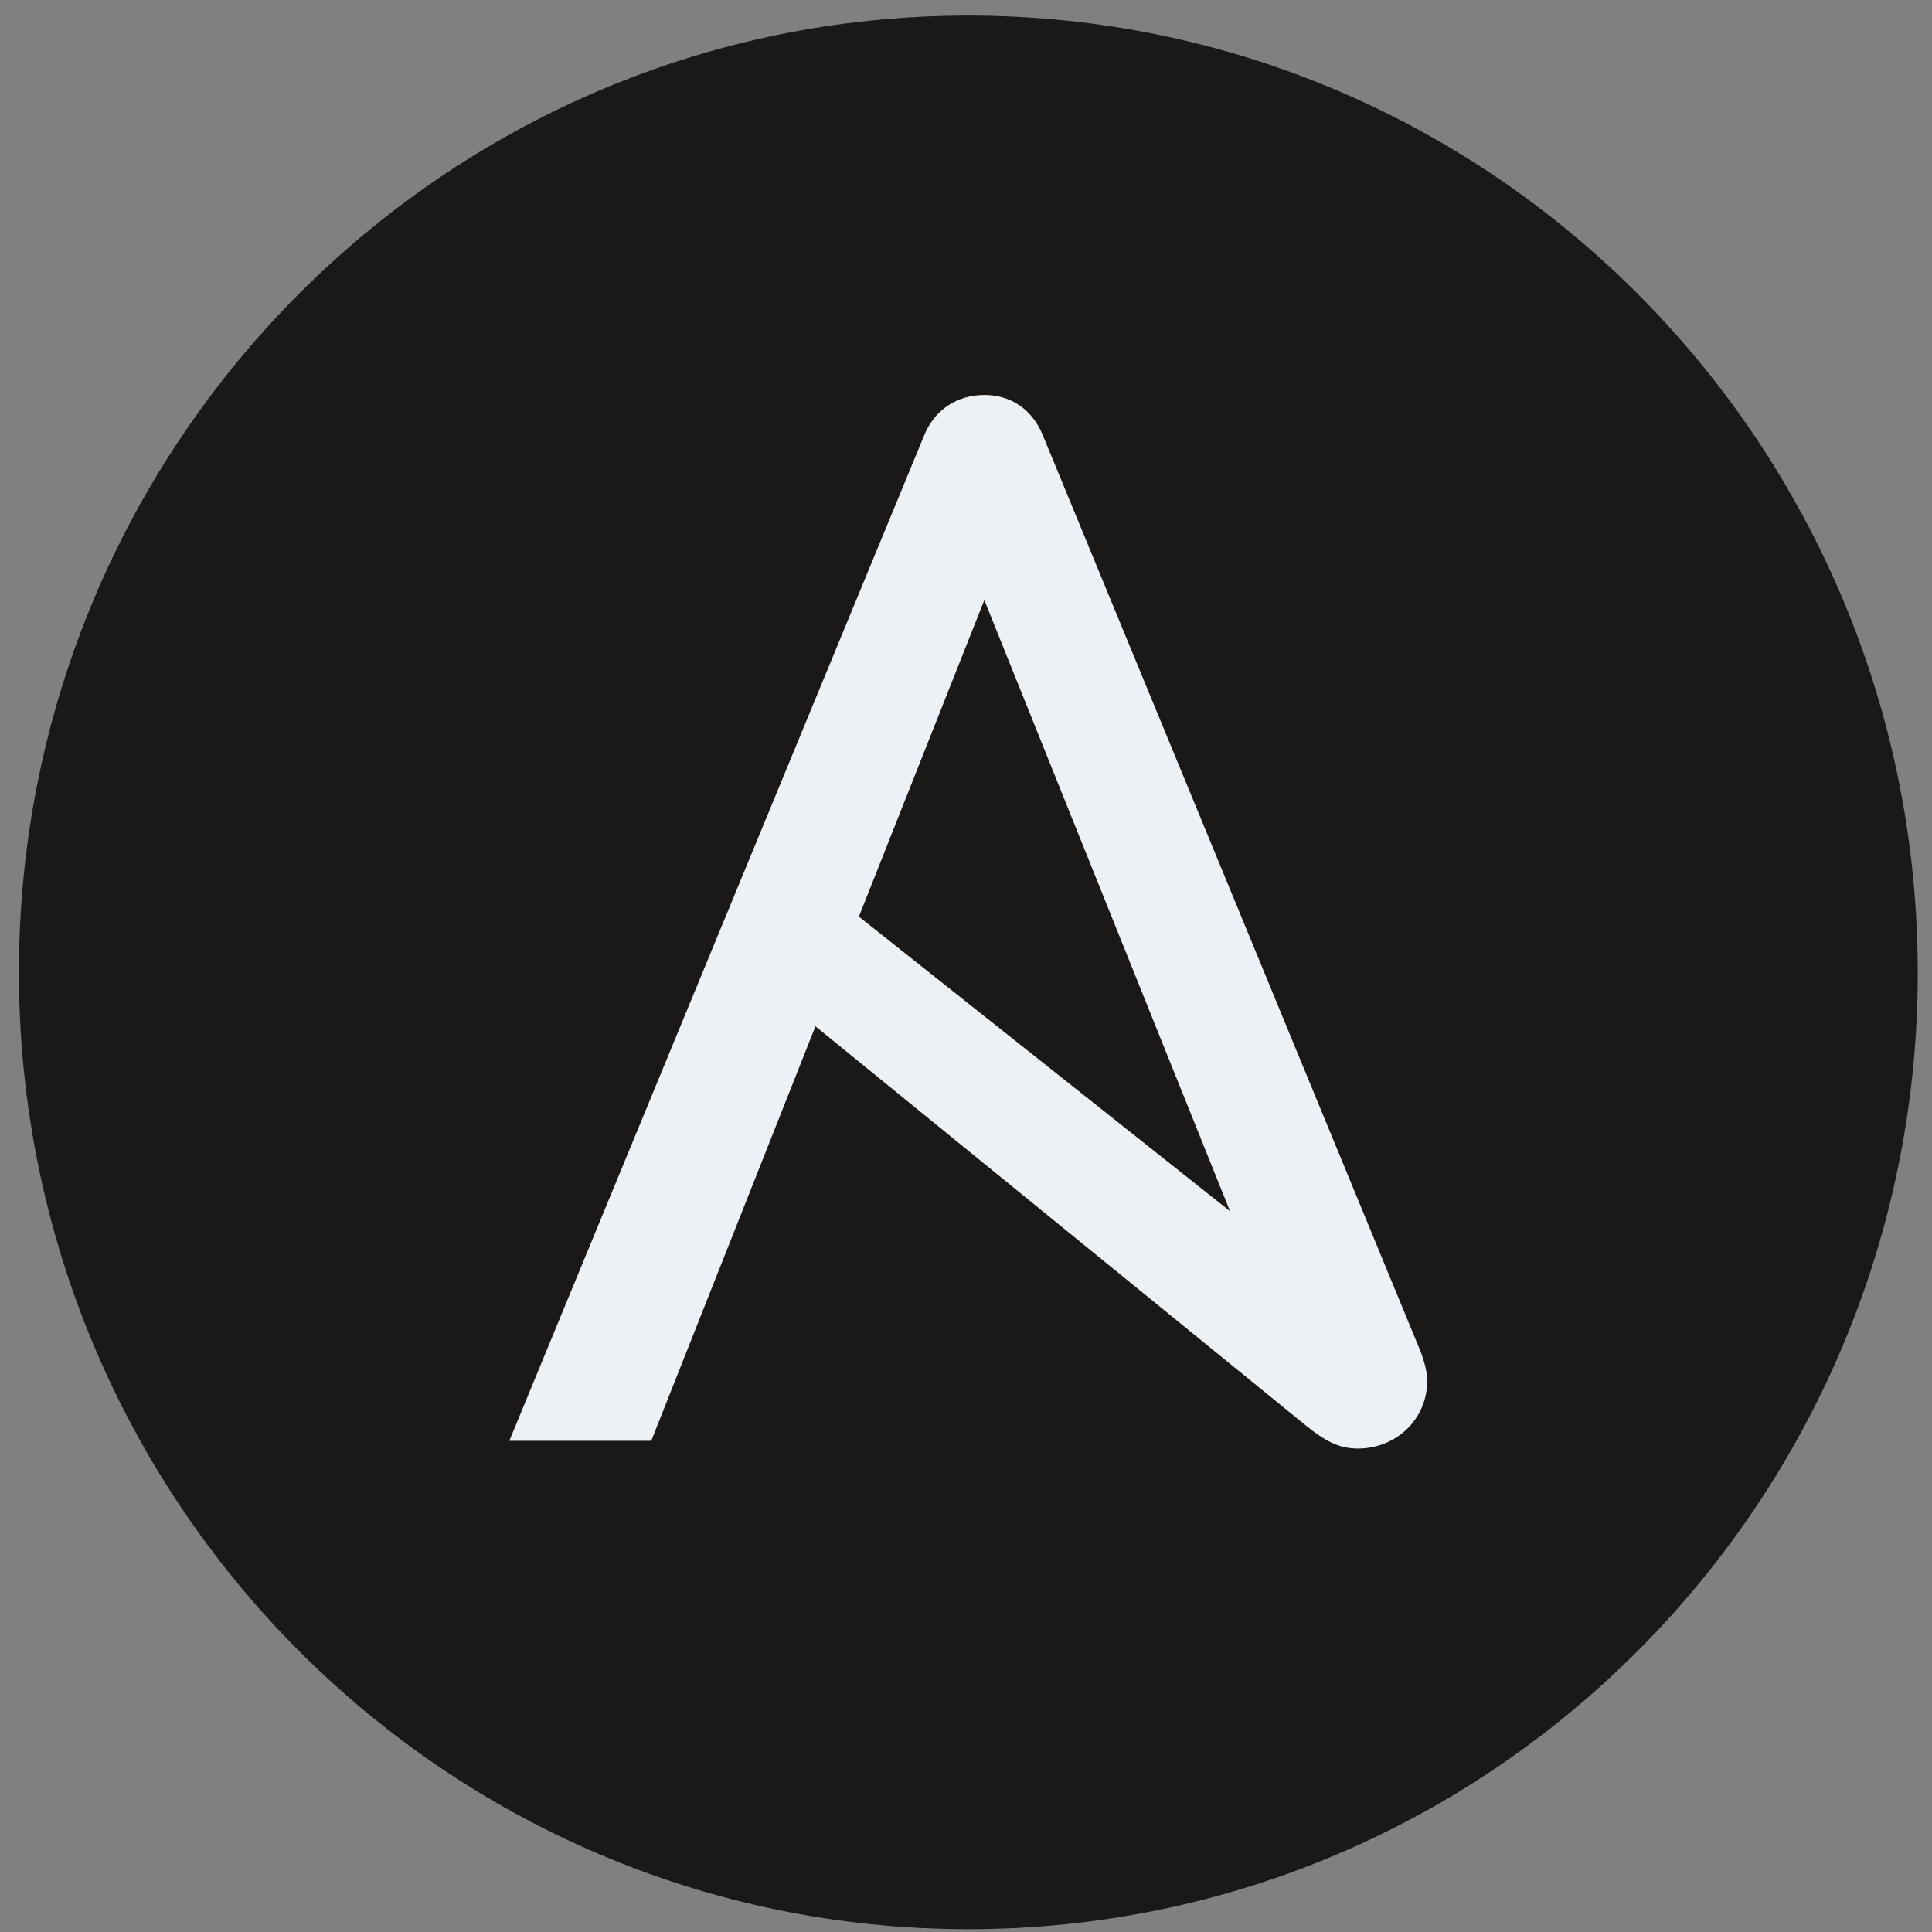 <svg width="52" height="52" viewBox="0 0 52 52" fill="none" xmlns="http://www.w3.org/2000/svg">
<rect x="0" y="0" width="52" height="52" fill="#808080" stroke="none"/>
<path fill-rule="evenodd" clip-rule="evenodd" d="M51.617 26.172C51.617 40.394 40.177 51.924 26.063 51.924C11.95 51.924 0.509 40.394 0.509 26.172C0.509 11.949 11.949 0.419 26.062 0.419C40.175 0.419 51.616 11.949 51.616 26.172" fill="#1A1918"/>
<path d="M26.493 16.151L33.106 32.599L23.117 24.671L26.493 16.152V16.151ZM38.24 36.388L28.069 11.719C27.779 11.007 27.197 10.631 26.493 10.631C25.787 10.631 25.164 11.007 24.874 11.718L13.709 38.779H17.529L21.948 27.623L35.138 38.36C35.667 38.792 36.05 38.988 36.548 38.988C37.544 38.988 38.415 38.235 38.415 37.149C38.415 36.971 38.353 36.69 38.24 36.39V36.388Z" fill="#ECF1F6"/>
</svg>
